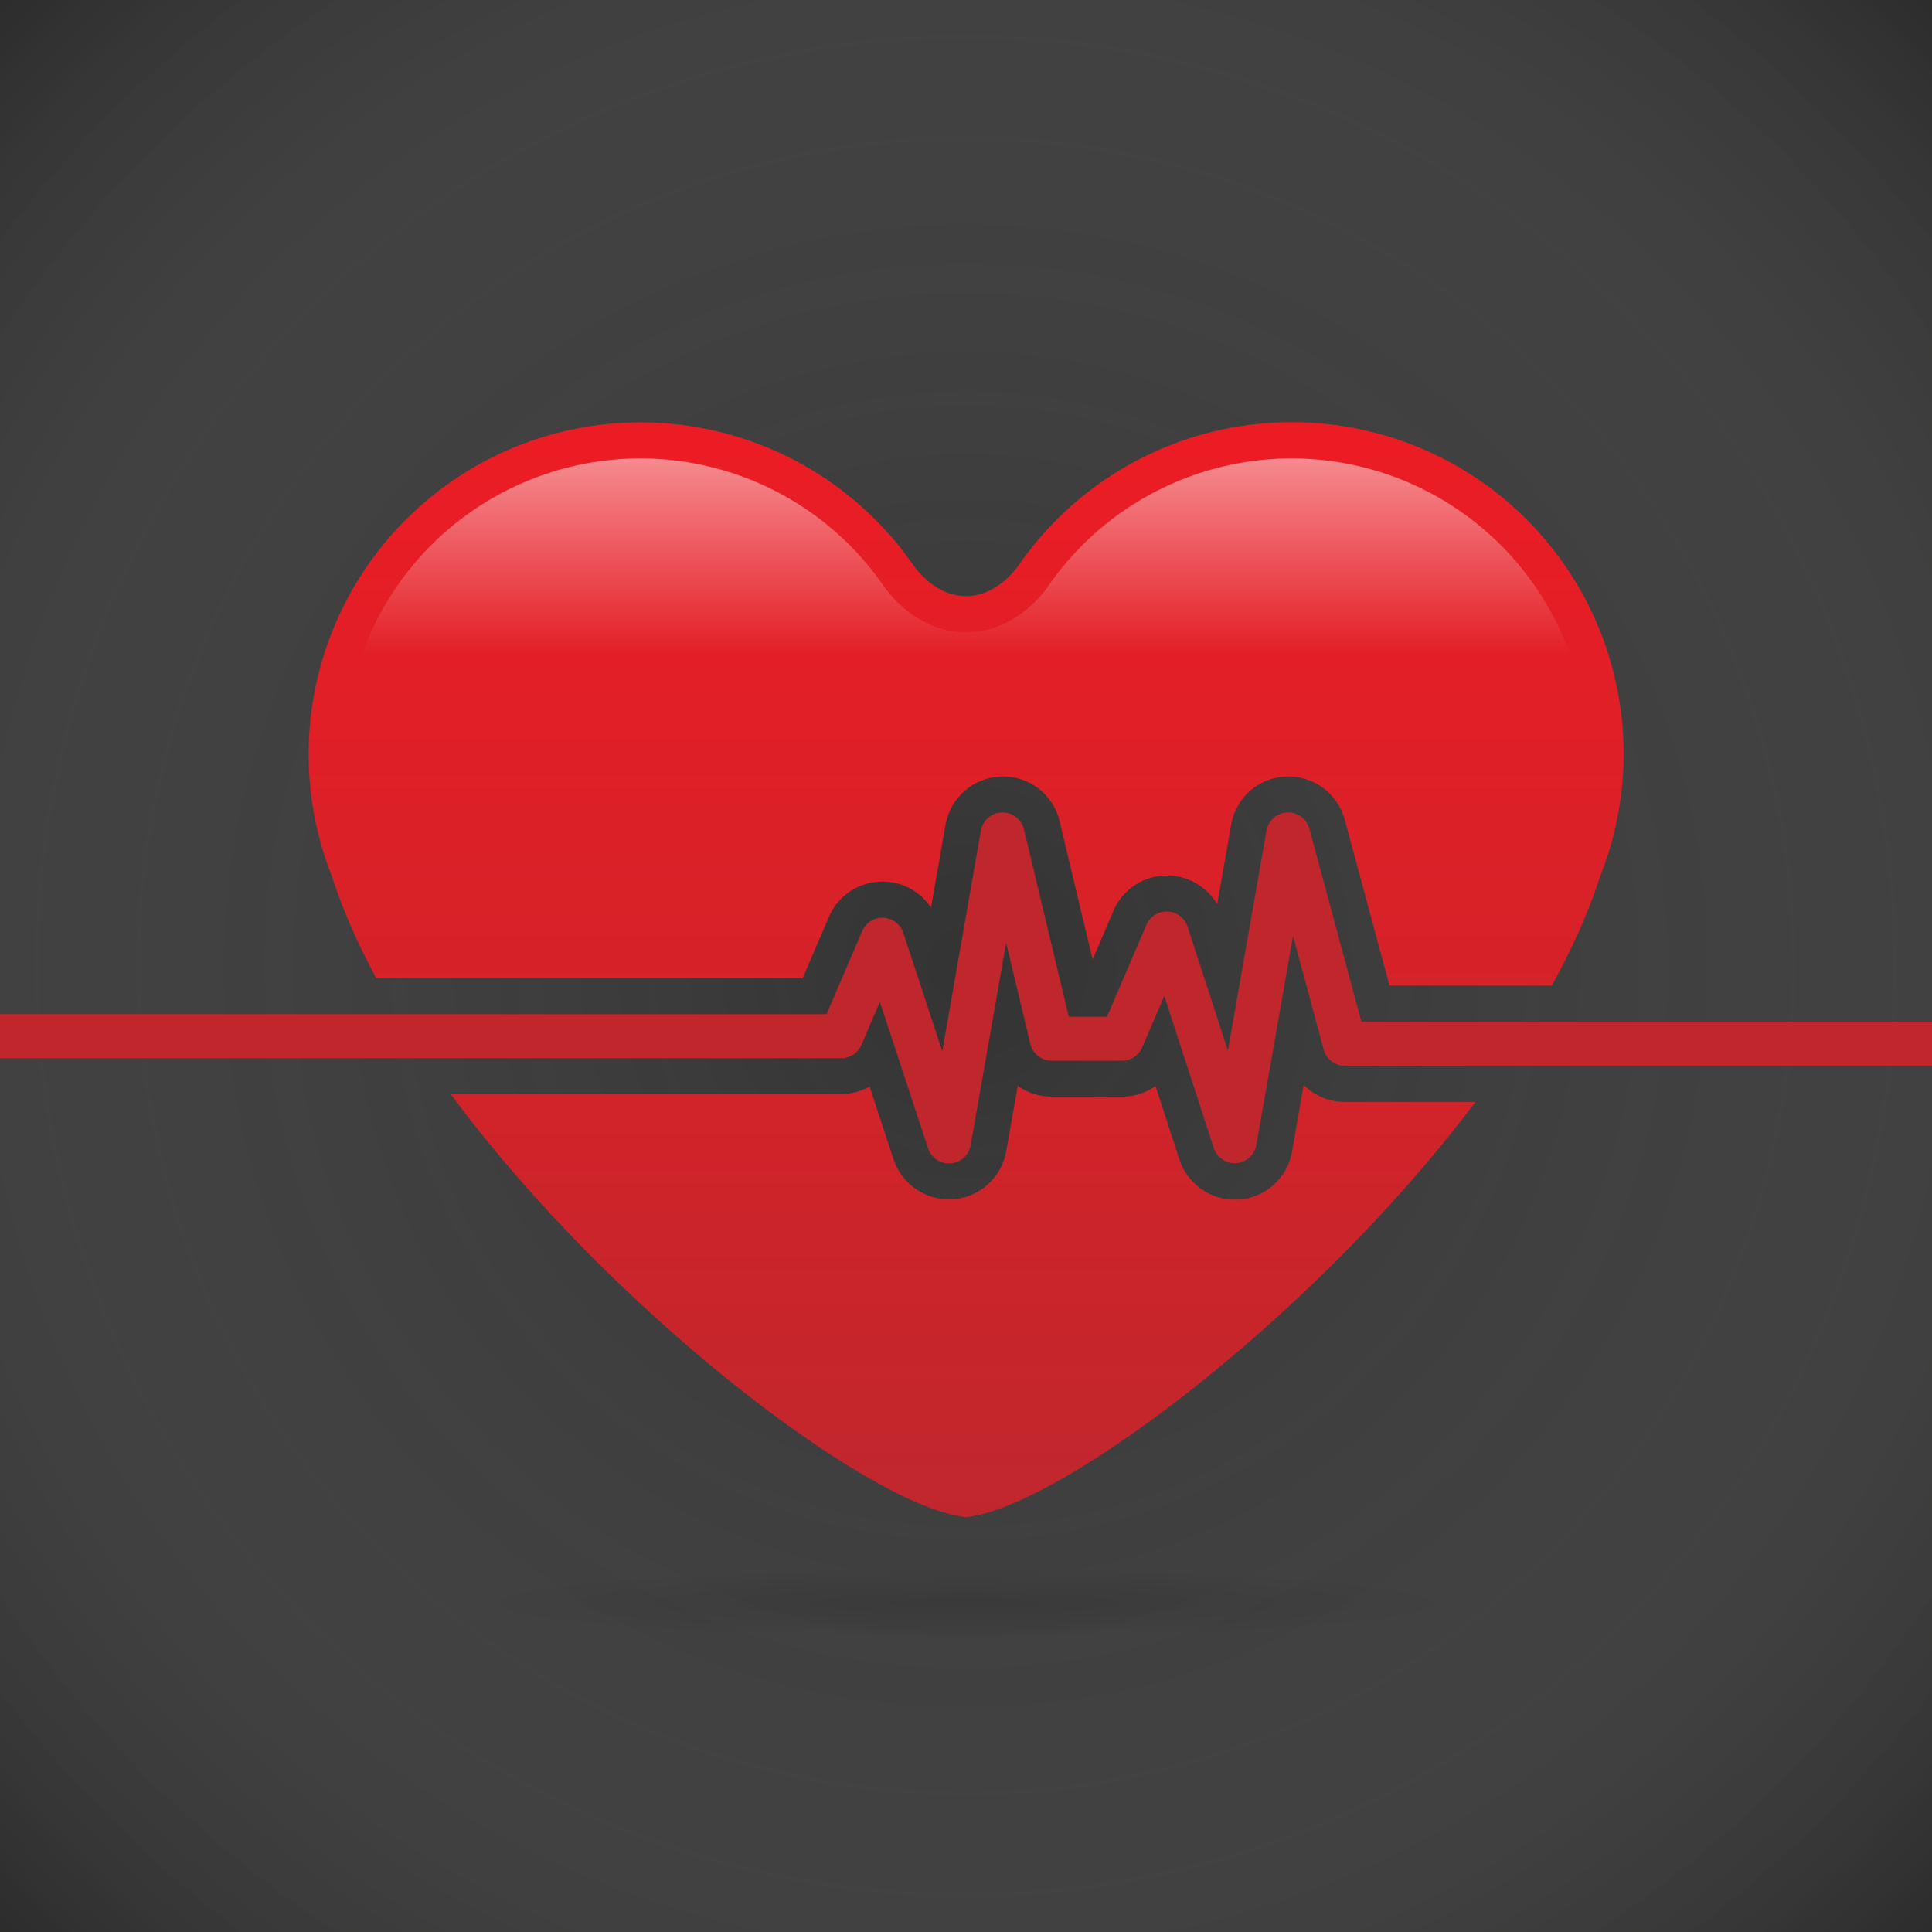 <svg xmlns="http://www.w3.org/2000/svg" xmlns:xlink="http://www.w3.org/1999/xlink" viewBox="0 0 500.57 500.57"><rect x="0" y="0" width="500.57" height="500.57" fill="#333333" stroke="none"/><defs><radialGradient id="3900a24b-02d7-4845-bc9b-2d5cf6d438f4" cx="249.79" cy="249.8" r="352.53" gradientTransform="translate(0.47 0.46)" gradientUnits="userSpaceOnUse"><stop offset="0" stop-color="#fff" stop-opacity="0"/><stop offset="0.67" stop-color="#979897" stop-opacity="0.14"/><stop offset="1" stop-color="#1d1e1c" stop-opacity="0.3"/></radialGradient><radialGradient id="dfb87dd1-484b-4d16-88c3-ef0962699091" cx="250" cy="414.91" r="128.54" gradientTransform="translate(0.29 386.33) scale(1 0.07)" gradientUnits="userSpaceOnUse"><stop offset="0" stop-color="#000100"/><stop offset="1" stop-color="#000100" stop-opacity="0"/></radialGradient><clipPath id="60ac228c-fff8-4d24-9a3b-a3f5e6afe716" transform="translate(0.29 0.29)"><path d="M76.05,253.1V104.52h350V256.17a15,15,0,0,0-5.7-1.12H359.72l-11.6-43a15.11,15.11,0,0,0-14.56-11.16l-0.68,0a15,15,0,0,0-14.18,12.46l-3.62,20.63a15.19,15.19,0,0,0-12.35-7.44h-0.65a15.07,15.07,0,0,0-13.87,9.14l-5.41,12.62-8.57-35.84a15,15,0,0,0-14.65-11.57h-0.48a15.14,15.14,0,0,0-14.4,12.47l-3.77,21.49A15.17,15.17,0,0,0,229,228.12h-0.66a15.07,15.07,0,0,0-13.86,9.14l-6.79,15.85H76.05Zm344.33,32.12H348.16a15.09,15.09,0,0,1-10.68-4.43l-3,17.28a15.06,15.06,0,0,1-13.8,12.44c-0.36,0-.71,0-1.06,0a15.05,15.05,0,0,1-14.35-10.42l-6.17-19a15.07,15.07,0,0,1-8.7,2.76H272.2a15.06,15.06,0,0,1-8.79-2.81l-3,16.95a15.07,15.07,0,0,1-13.77,12.44c-0.38,0-.74,0-1.09,0a15.05,15.05,0,0,1-14.33-10.37l-6.2-18.83a15.07,15.07,0,0,1-7.39,1.93H76.05V395.48h350V284.1A15,15,0,0,1,420.38,285.22Z" fill="none"/></clipPath><linearGradient id="052a9e4f-74c6-4c4e-aef9-a7a56259da75" x1="250" y1="111.16" x2="250" y2="392.54" gradientUnits="userSpaceOnUse"><stop offset="0" stop-color="#ec1c24"/><stop offset="1" stop-color="#c0272d"/></linearGradient><linearGradient id="7f795e87-66d9-4583-8ad2-582ba2dba7ea" x1="250" y1="117.04" x2="250" y2="169.57" gradientUnits="userSpaceOnUse"><stop offset="0" stop-color="#fff"/><stop offset="1" stop-color="#fff" stop-opacity="0"/></linearGradient></defs><title>18169-NRKSEJ</title><g style="isolation:isolate"><g id="c7c1b6b8-3702-4dcc-a04d-6e99d6195cb6" data-name="Background"><rect width="500.57" height="500.57" fill="url(#3900a24b-02d7-4845-bc9b-2d5cf6d438f4)" style="mix-blend-mode:multiply"/><ellipse cx="250.29" cy="415.19" rx="130.08" ry="8.54" opacity="0.1" fill="url(#dfb87dd1-484b-4d16-88c3-ef0962699091)"/></g><g id="98ca288c-2c9e-4d78-8947-d017e69cd7f8" data-name="Objects"><path d="M245.58,301.15a5.7,5.7,0,0,1-5.41-3.92l-12.49-37.94-4.77,11.14a5.7,5.7,0,0,1-5.24,3.45h-218v-11.4h214.2l9.23-21.54a5.7,5.7,0,0,1,10.65.46l10.1,30.69,10-57.16a5.7,5.7,0,0,1,11.16-.34l11.61,48.54h9.92l10.2-23.81a5.7,5.7,0,0,1,10.66.48l10.45,32.13,10-57a5.7,5.7,0,0,1,11.12-.5l13.47,50H500.29v11.4H348.16a5.7,5.7,0,0,1-5.5-4.22l-7.93-29.42-9.52,54.24a5.7,5.7,0,0,1-11,.78l-12.84-39.47-5.72,13.34a5.7,5.7,0,0,1-5.24,3.45H272.2a5.7,5.7,0,0,1-5.54-4.37L260.4,244l-9.2,52.43a5.7,5.7,0,0,1-5.2,4.7h-0.41Z" transform="translate(0.29 0.29)" fill="#c0272d"/><g clip-path="url(#60ac228c-fff8-4d24-9a3b-a3f5e6afe716)"><path d="M334.39,109.1a86.06,86.06,0,0,0-70.86,37.21s-5.24,7.85-13.53,7.85-13.53-7.85-13.53-7.85A86,86,0,0,0,85.73,226.83C109.81,301.62,217.55,389.58,250,392.78c32.45-3.2,140.19-91.16,164.27-165.95A85.91,85.91,0,0,0,334.39,109.1h0Zm0,0" transform="translate(0.29 0.29)" fill="url(#052a9e4f-74c6-4c4e-aef9-a7a56259da75)"/><path d="M407.05,170.85A76.64,76.64,0,0,0,271.28,151.6c-1.09,1.6-8.61,11.94-21.28,11.94s-20.19-10.34-21.28-11.94A76.64,76.64,0,0,0,92.95,170.85H407.05Z" transform="translate(0.29 0.29)" opacity="0.5" fill="url(#7f795e87-66d9-4583-8ad2-582ba2dba7ea)"/></g></g></g></svg>